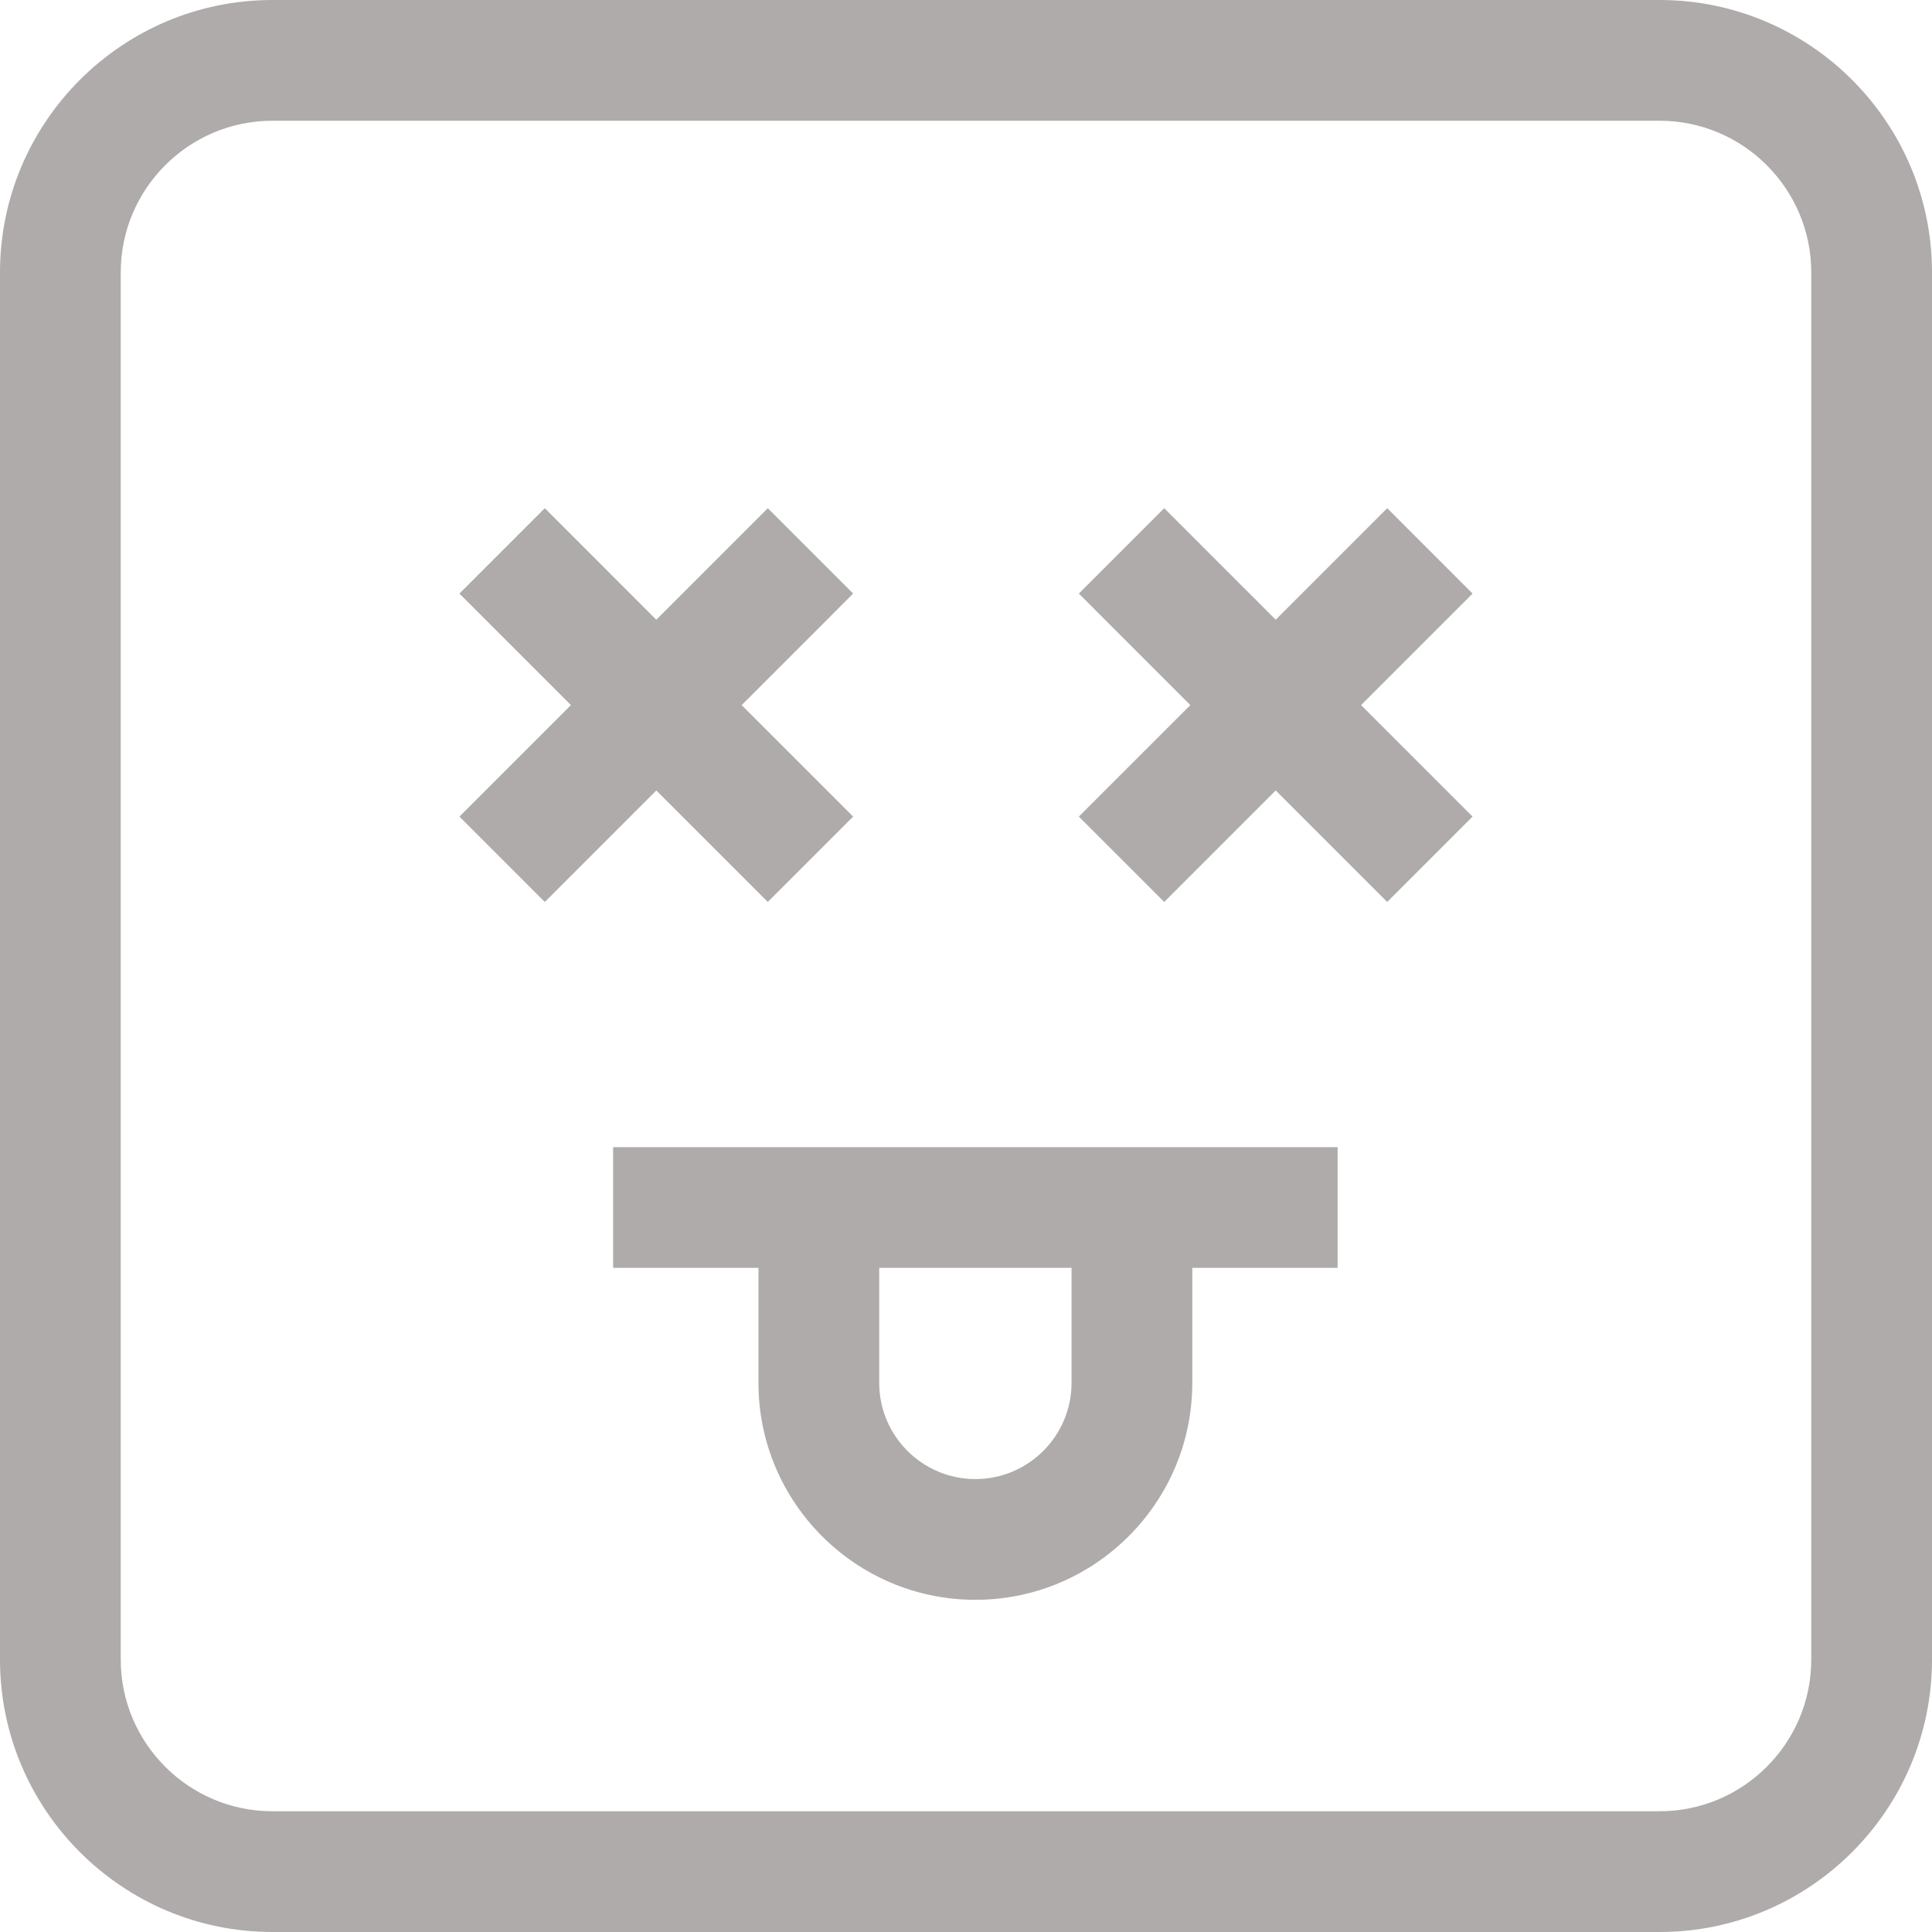 <?xml version="1.0" encoding="iso-8859-1"?>
<!-- Generator: Adobe Illustrator 19.0.0, SVG Export Plug-In . SVG Version: 6.00 Build 0)  -->
<svg xmlns="http://www.w3.org/2000/svg" xmlns:xlink="http://www.w3.org/1999/xlink" version="1.1" id="Capa_1" x="0px" y="0px" viewBox="0 0 490 490" style="enable-background:new 0 0 490 490;" xml:space="preserve" width="512px" height="512px">
<g>
	<path d="M155.503,321.563h36.861v29.174c0,30.341,24.673,55.014,55.014,55.014s55.014-24.673,55.014-55.014v-29.174h36.861v-30.625   h-183.75V321.563z M271.767,350.737c0,13.443-10.946,24.389-24.389,24.389s-24.389-10.946-24.389-24.389v-29.174h48.779V350.737z" fill="#AFABAB"/>
	<polygon points="194.726,228.76 216.379,207.107 188.101,178.827 216.379,150.546 194.726,128.893 166.449,157.173    138.171,128.893 116.519,150.546 144.797,178.827 116.519,207.107 138.171,228.76 166.449,200.48  " fill="#AFABAB"/>
	<polygon points="351.829,128.893 323.551,157.173 295.274,128.893 273.621,150.546 301.899,178.827 273.621,207.107    295.274,228.76 323.551,200.48 351.829,228.76 373.481,207.107 345.203,178.827 373.481,150.546  " fill="#AFABAB"/>
	<path d="M420.914,0H69.086C30.999,0,0,30.991,0,69.086v351.829C0,459.001,30.999,490,69.086,490h351.829   C459.001,490,490,459.001,490,420.914V69.086C490,30.991,459.001,0,420.914,0z M459.375,420.914   c0,21.204-17.257,38.461-38.461,38.461H69.086c-21.204,0-38.461-17.257-38.461-38.461V69.086c0-21.204,17.257-38.461,38.461-38.461   h351.829c21.204,0,38.461,17.257,38.461,38.461V420.914z" fill="#AFABAB"/>
</g>
<g>
</g>
<g>
</g>
<g>
</g>
<g>
</g>
<g>
</g>
<g>
</g>
<g>
</g>
<g>
</g>
<g>
</g>
<g>
</g>
<g>
</g>
<g>
</g>
<g>
</g>
<g>
</g>
<g>
</g>
</svg>
